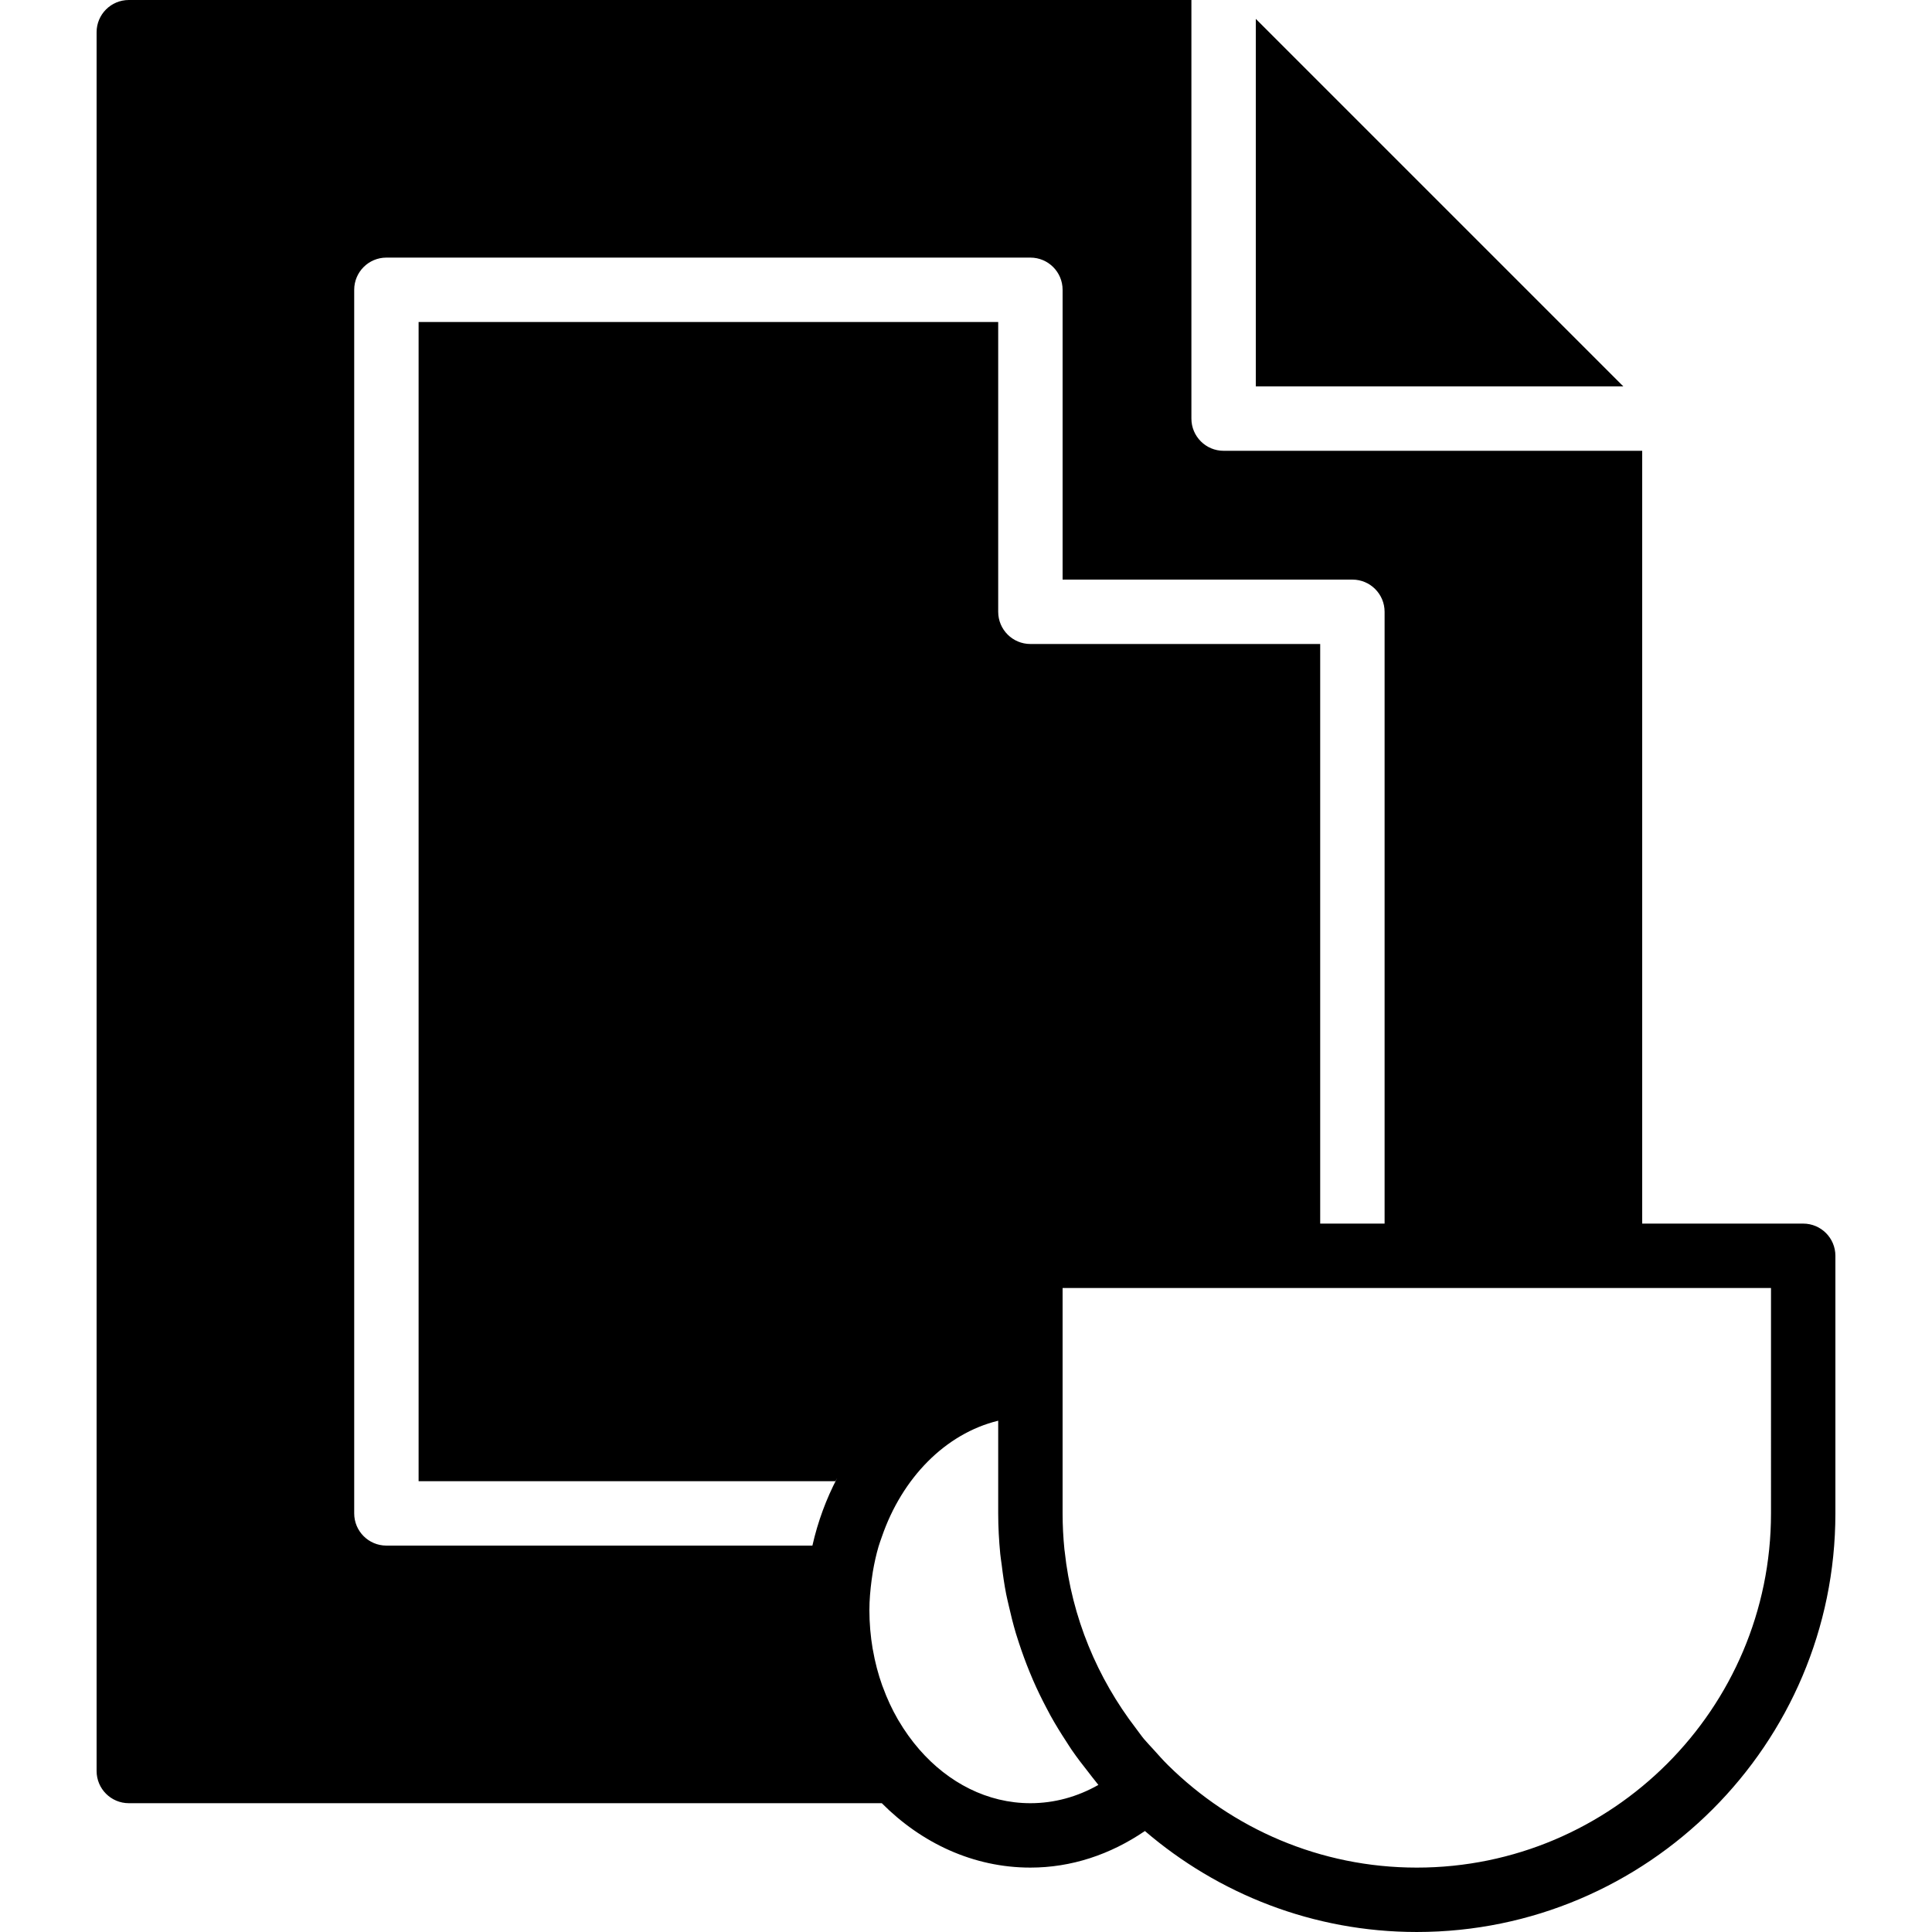 <?xml version="1.0" encoding="iso-8859-1"?>
<!-- Generator: Adobe Illustrator 19.0.0, SVG Export Plug-In . SVG Version: 6.00 Build 0)  -->
<svg xmlns="http://www.w3.org/2000/svg" xmlns:xlink="http://www.w3.org/1999/xlink" version="1.1" id="Layer_1" x="0px" y="0px" viewBox="0 0 512 512" style="enable-background:new 0 0 512 512;" xml:space="preserve">
<g>
	<g>
		<g>
			<path d="M477.867,324.267H435.2v-204.8H324.267c-4.71,0-8.533-3.823-8.533-8.533V0h-281.6C29.423,0,25.6,3.823,25.6,8.533v460.8     c0,4.71,3.823,8.533,8.533,8.533h199.552c10.53,10.59,24.286,17.067,39.381,17.067c10.837,0,21.154-3.43,30.345-9.694     c19.405,16.64,44.544,26.76,72.055,26.76c61.167,0,110.933-49.766,110.933-110.933V332.8     C486.4,328.09,482.577,324.267,477.867,324.267z M215.296,409.6H102.4c-4.71,0-8.533-3.823-8.533-8.533V76.8     c0-4.71,3.823-8.533,8.533-8.533h170.667c4.71,0,8.533,3.823,8.533,8.533v76.8h76.8c4.71,0,8.533,3.823,8.533,8.533v162.133     h-17.067v-153.6h-76.8c-4.71,0-8.533-3.823-8.533-8.533v-76.8h-153.6v307.2H221.38c0.145-0.29,0.324-0.538,0.478-0.828     C218.965,397.218,216.738,403.226,215.296,409.6z M273.067,477.867c-11.401,0-21.751-5.427-29.414-14.208     c-2.082-2.389-3.934-4.983-5.547-7.731c-0.051-0.085-0.102-0.154-0.145-0.239c-1.57-2.705-2.893-5.572-3.985-8.567     c-0.051-0.154-0.128-0.299-0.179-0.452c-1.084-3.038-1.911-6.195-2.475-9.455c-0.017-0.085-0.043-0.179-0.06-0.273     c-0.563-3.345-0.862-6.775-0.862-10.274c0-2.688,0.247-5.316,0.58-7.893c0.102-0.759,0.205-1.519,0.333-2.27     c0.393-2.278,0.879-4.497,1.51-6.656c0.256-0.879,0.58-1.724,0.879-2.586c5.342-15.548,16.794-27.332,30.831-30.763v24.568     c0,3.618,0.205,7.202,0.546,10.752c0.094,0.981,0.265,1.929,0.384,2.893c0.316,2.603,0.683,5.197,1.186,7.757     c0.196,0.981,0.435,1.946,0.657,2.927c0.563,2.517,1.195,5.026,1.929,7.501c0.273,0.879,0.555,1.749,0.836,2.611     c0.836,2.534,1.749,5.035,2.756,7.501c0.307,0.759,0.623,1.51,0.947,2.261c1.084,2.492,2.27,4.932,3.541,7.339     c0.367,0.7,0.725,1.399,1.109,2.091c1.289,2.321,2.688,4.591,4.156,6.827c0.469,0.717,0.913,1.451,1.399,2.159     c1.417,2.056,2.935,4.045,4.497,6.007c0.64,0.811,1.237,1.638,1.903,2.432c0.247,0.29,0.452,0.606,0.7,0.896     C285.457,476.211,279.347,477.867,273.067,477.867z M469.333,401.067c0,51.755-42.112,93.867-93.867,93.867     c-25.668,0-48.939-10.377-65.903-27.127c-1.374-1.357-2.637-2.79-3.917-4.216c-0.802-0.904-1.656-1.749-2.432-2.679     c-0.768-0.922-1.434-1.903-2.159-2.85c-10.223-13.312-17.015-29.38-18.901-46.933c-0.017-0.171-0.051-0.324-0.068-0.486     c-0.316-3.157-0.486-6.349-0.486-9.574v-34.133v-25.6h76.8h68.267h42.667V401.067z"/>
			<polygon points="332.8,5 332.8,102.399 430.199,102.399    "/>
		</g>
	</g>
</g>
<g>
</g>
<g>
</g>
<g>
</g>
<g>
</g>
<g>
</g>
<g>
</g>
<g>
</g>
<g>
</g>
<g>
</g>
<g>
</g>
<g>
</g>
<g>
</g>
<g>
</g>
<g>
</g>
<g>
</g>
</svg>
